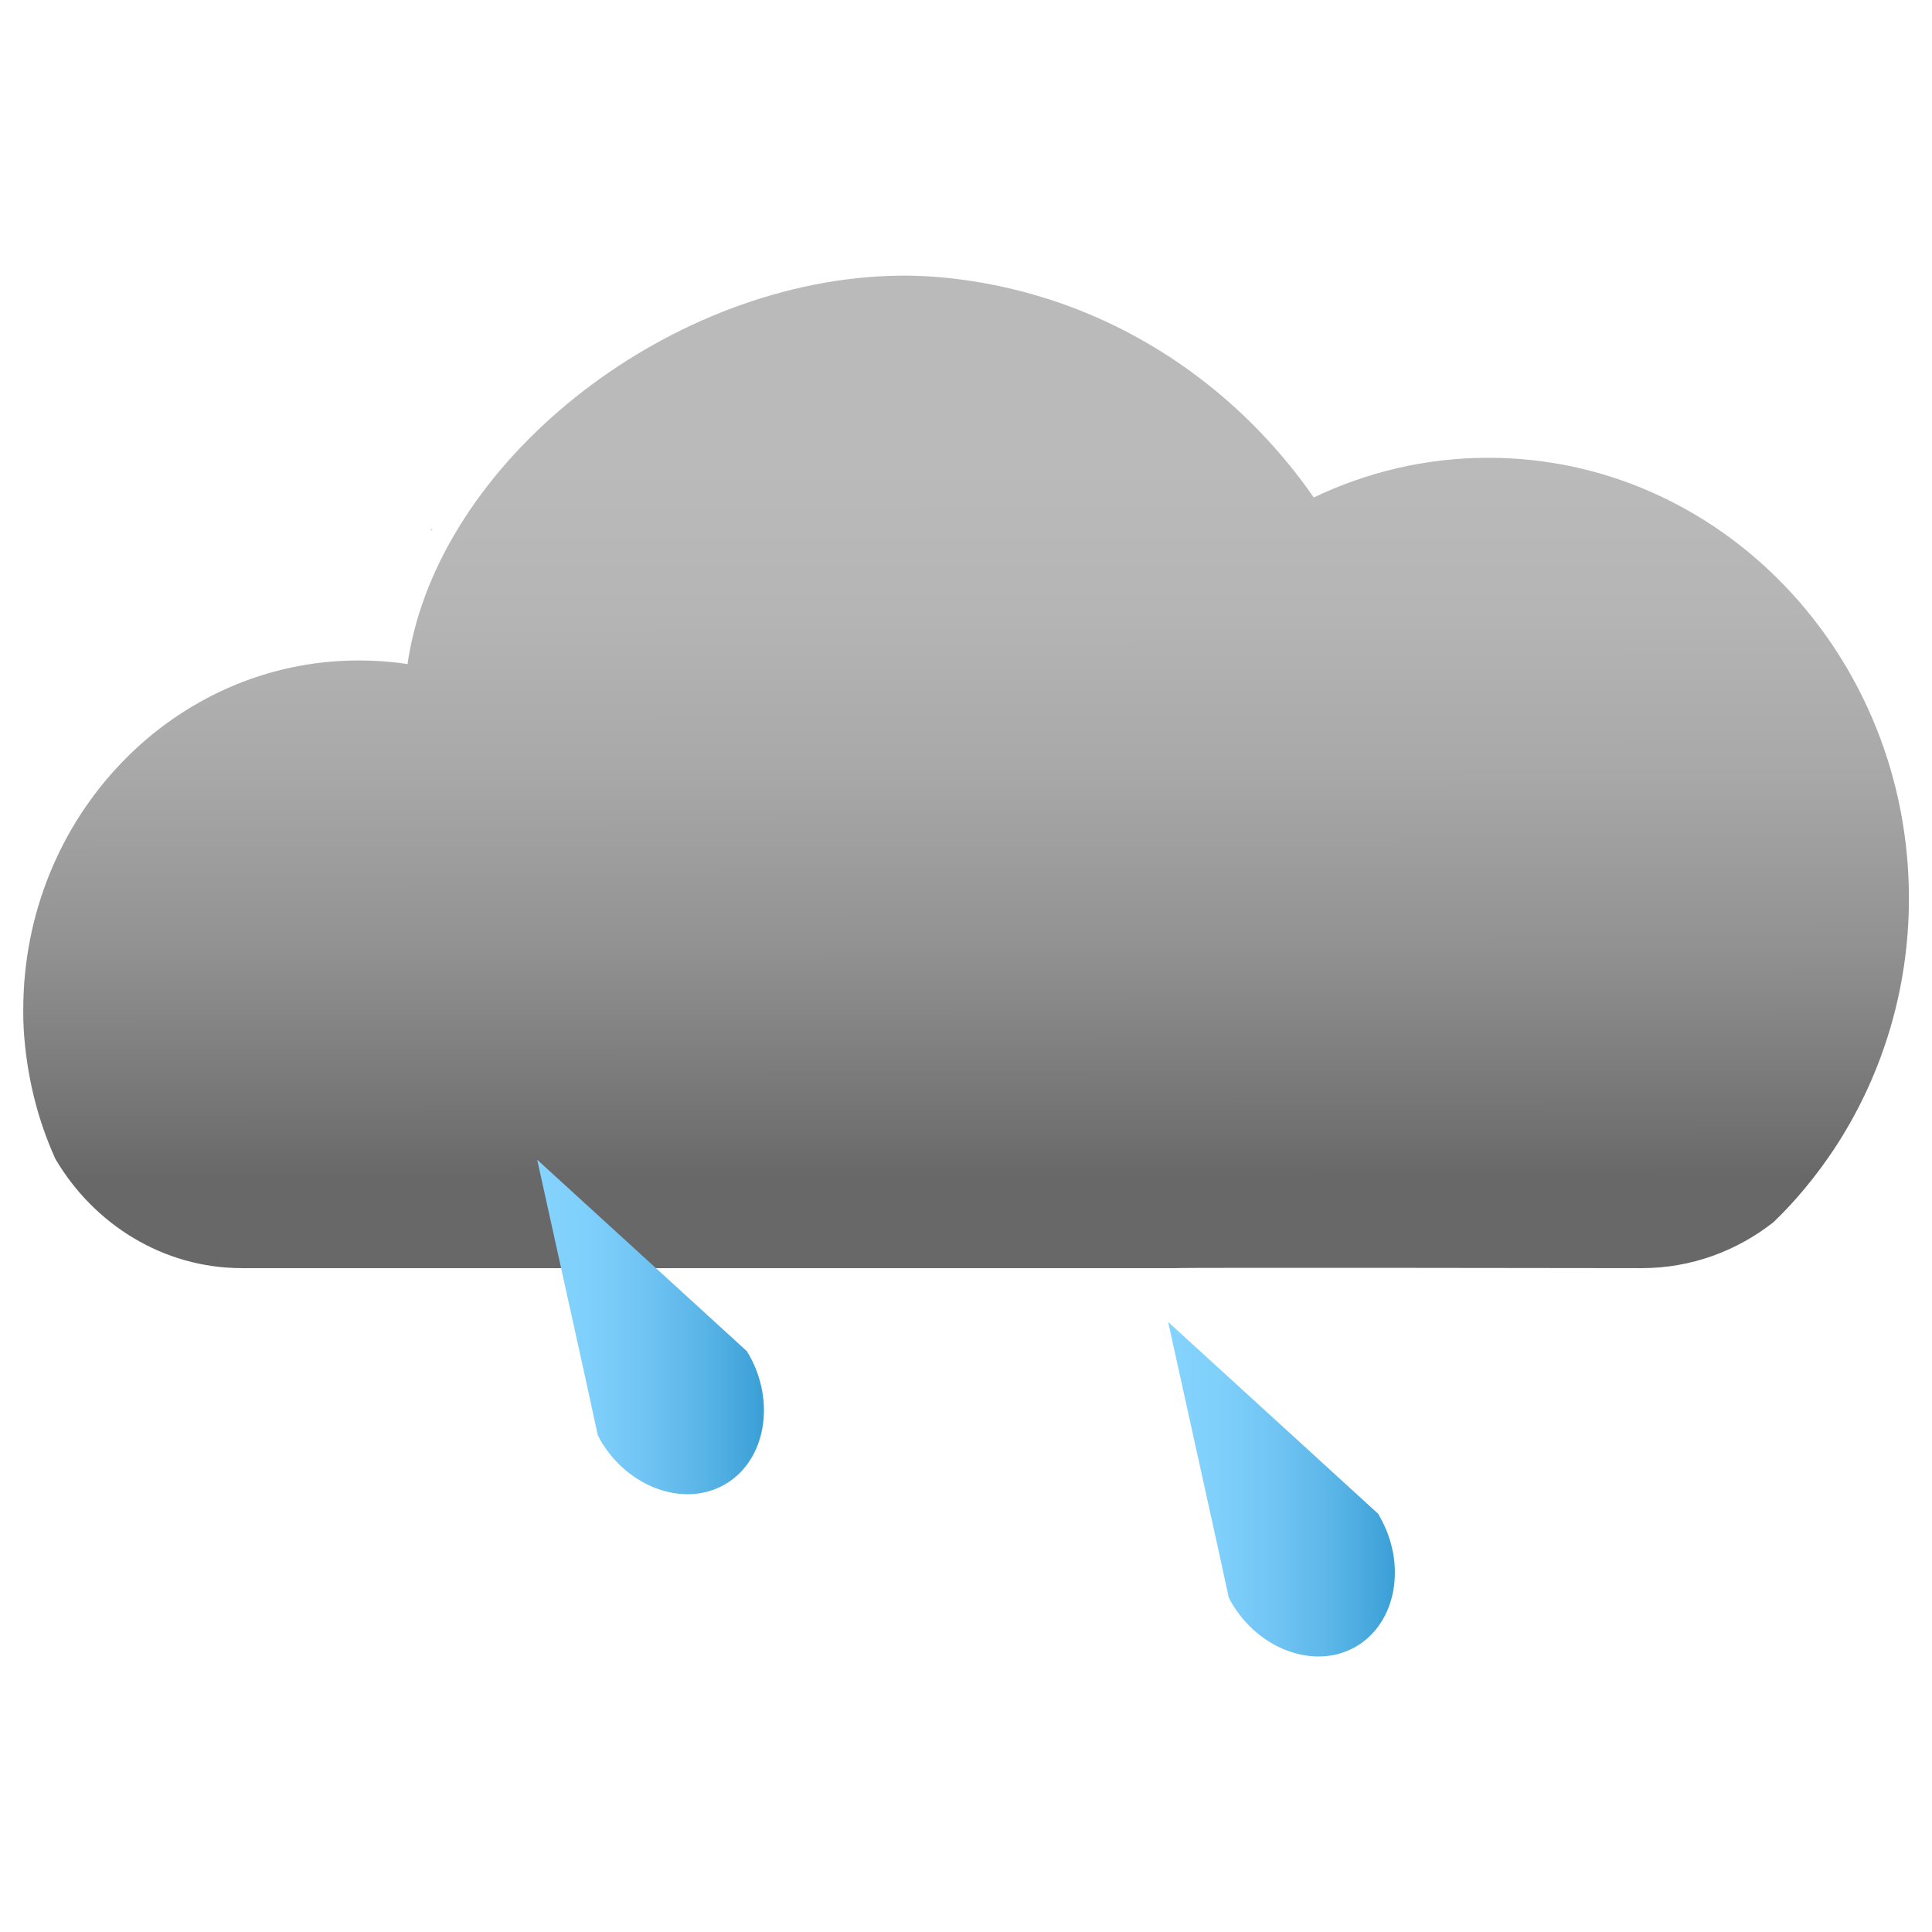 <?xml version="1.0" encoding="utf-8"?>
<!-- Generator: Adobe Illustrator 26.5.0, SVG Export Plug-In . SVG Version: 6.00 Build 0)  -->
<svg version="1.1" xmlns="http://www.w3.org/2000/svg" xmlns:xlink="http://www.w3.org/1999/xlink" x="0px" y="0px"
	 viewBox="0 0 1080 1080" style="enable-background:new 0 0 1080 1080;" xml:space="preserve">
<style type="text/css">
	.st0{display:none;fill:#FF7BAC;}
	.st1{fill:#E2E2E3;}
	.st2{fill:none;}
	.st3{fill:url(#SVGID_1_);}
	.st4{fill:url(#SVGID_00000048464874991047004790000005153136602633147575_);}
	.st5{fill:url(#SVGID_00000098928360661808346770000009199874032417703054_);}
</style>
<g id="Слой_1">
	<path class="st0" d="M697,495c0.1,3.2-0.3,6.5-1.1,10c-0.2,0.8-0.4,1.6-0.6,2.4c-1.6,5.3-4.2,10.8-7.8,16.9
		c-0.2,0.4-0.5,0.8-0.7,1.2c-0.1,0.2-0.3,0.4-0.4,0.7c-0.7,1.1-1.4,2.2-2.2,3.4c-0.3,0.5-0.7,1-1,1.5c-0.5,0.7-1,1.5-1.5,2.2
		c-3.1,4.3-6.6,8.9-10.5,13.8c-0.8,1-1.7,2-2.5,3.1h0c-1.1,1.4-2.3,2.8-3.6,4.2c-3.2,3.8-6.6,7.7-10.3,11.9l0,0
		c-0.7,0.8-1.5,1.7-2.2,2.5c-1.9,2.1-3.8,4.3-5.8,6.5c-0.4,0.4-0.8,0.8-1.2,1.3c-0.4,0.5-0.9,0.9-1.3,1.4c-0.7,0.7-1.3,1.4-2,2.2
		c-1.7,1.9-3.5,3.8-5.3,5.8c-0.8,0.9-1.7,1.8-2.5,2.8c-0.6,0.6-1.1,1.2-1.7,1.8c-0.3,0.3-0.6,0.7-1,1c-0.3,0.3-0.5,0.6-0.8,0.8
		c-0.6-0.8-0.9-1.8-1.2-2.8c-1.1-0.9-2.4-1.4-3.6-1.6c-0.7,1.8-0.8,2.8-0.2,3.7c0.3,0.5,0.8,0.9,1.6,1.4c0.2,0.2,0.4,0.5,0.4,0.8
		c0.1,0.6,0.3,0.9,0.6,1.2c-0.4,0.4-0.8,0.8-1.2,1.2c-0.5,0.5-1,1.1-1.5,1.6c-0.2,0.2-0.4,0.4-0.6,0.6c-0.7,0.8-1.5,1.6-2.2,2.4
		c-2,2.2-4.1,4.4-6.2,6.6c-0.1,0.1-0.2,0.2-0.3,0.4h0c-0.1,0.1-0.1,0.2-0.2,0.2c0,0,0,0-0.1,0.1v0c-1,1.1-2,2.2-3.1,3.3
		c-0.2,0.2-0.5,0.5-0.7,0.7c-0.5,0.5-1,1-1.5,1.6c-0.1,0.1-0.2,0.2-0.2,0.3c-1.5,1.6-3,3.2-4.7,5c-3.3,3.5-6.8,7.3-10.7,11.4
		c-0.3,0.4-0.7,0.7-1,1.1c-1.4,1.5-2.9,3.1-4.4,4.7c-1.4,1.5-2.8,3-4.2,4.5c-0.3,0.3-0.6,0.7-0.9,1c-0.8,0.8-1.6,1.7-2.4,2.5
		c-3.1,3.2-6.2,6.6-9.6,10.2c-1-0.7-1.8-1.4-2.6-2.4c-0.1-1.8-1.8-3.2-1.5-5.2c0.2-1,0.2-2.1,1.4-2.5c1.1-0.5,1.6,0.3,2.2,1.1
		c1.2,1.5,2,0.5,2.4-0.7c0.5-1.6,0.6-3.4,0-5.1c-0.8,1-0.9,3.3-3,1.5c-1.2,1.7-3.1,2.7-4.3,4.5c-0.9,1.5-2.8,0.3-4.2,0.3
		c-0.6,0.7-1,1.4-1.4,2.2c1.1,1.2,2.5,2.2,3.6,3.4c0.1,0.1,0.2,0.3,0.4,0.4c0.1,0.1,0.2,0.2,0.3,0.4c0.1,0.1,0.1,0.2,0.2,0.3
		c0.1,0.1,0.1,0.2,0.2,0.3c0.1,0.1,0.1,0.3,0.2,0.4c0.2,0.5,1.5,1.1,0.6,1.6c-1.3,0.6-0.7,3-2.6,2.6c-1.1-0.2-0.5-1.5-0.9-1.9
		c-0.6-0.8-1.1-1.7-1.7-2.5c-0.1-0.1-0.1-0.2-0.2-0.3c0,0,0,0,0-0.1h0c-0.3-0.1-0.6-0.4-0.9-0.6c-0.7,0.8-1.3,1.6-1.6,2.6
		c-0.9,3.4-3.5,5.6-5.8,7.9c-1.3,1.3-3.1,2.4-5.2,1.1c-2.5-1.5-4.4-0.3-6.4,1.1c-1.4,1-2.8,1.9-4.1,2.9c0.1,1,0,1.9-0.2,2.8
		c0.4,0.7,0.8,1.4,1.1,2.1c0.1,0.2,0.2,0.3,0.3,0.5c0.5,0.9,1,1.7,1.8,2.4c0.1,0.1,0.2,0.2,0.2,0.2c0.1,0.1,0.2,0.2,0.4,0.3
		c0.4,0.3,0.7,0.4,1.1,0.2c2.5-1.3,5-1,7.7-0.7c0.2,0,0.3,0,0.5,0.1c0.1,0,0.1,0,0.2,0c0.1,0,0.2,0,0.3,0c0.1,0,0.2,0,0.3,0.1
		c0.1,0,0.3,0.1,0.4,0.1c0,0,0,0,0,0c0.1,0,0.1,0.1,0.2,0.1c0.1,0,0.1,0.1,0.2,0.1c-5.5,5.8-11.2,11.9-17.2,18.2
		c-1.6,1.7-3.2,3.3-4.8,5.1c-1.8,1.9-3.7,3.9-5.5,5.9c-0.7,0.8-1.5,1.5-2.2,2.3c-1.8-1.7-3.7-3.4-5.7-5.2l0,0
		c-1.5-1.4-3-2.8-4.6-4.2h0c-0.9-0.8-1.7-1.6-2.6-2.4c-1.8-1.7-3.6-3.4-5.5-5.1h0c-1.6-1.5-3.3-3.1-5-4.7c-0.4-0.4-0.8-0.8-1.2-1.2
		c-4.7-4.4-9.6-9.1-14.7-14c-0.7-0.7-1.4-1.4-2.1-2.1c-1.8-1.7-3.6-3.5-5.4-5.3c-0.8-0.8-1.7-1.6-2.5-2.5c-3.5-3.4-7-6.9-10.6-10.5
		c-1.3-1.3-2.6-2.6-3.9-3.9c-0.7-0.7-1.4-1.4-2-2.1c-1.7-1.7-3.4-3.4-5.1-5.1c-1.3-1.3-2.5-2.6-3.8-3.9c-2.7-2.7-5.4-5.5-8.1-8.3
		c-0.9-1-1.8-1.9-2.7-2.9c-0.9-1-1.9-1.9-2.8-2.9c-0.5-0.5-1-1-1.4-1.5c-0.6-0.6-1.2-1.2-1.8-1.8c-1-1-1.9-2-2.8-3c0,0,0,0,0,0
		c-0.3-0.3-0.6-0.7-1-1l0,0c-0.3-0.4-0.7-0.8-1.1-1.2c-1.4-1.5-2.8-3-4.2-4.5c-1.1-1.2-2.2-2.4-3.3-3.6c-0.6-0.6-1.2-1.3-1.8-1.9
		c-0.3-0.3-0.6-0.6-0.9-0.9c-1.1-1.2-2.1-2.3-3.2-3.5c-3.3-3.7-6.5-7.2-9.6-10.6c-0.5-0.6-1-1.1-1.5-1.7c-0.6-0.7-1.2-1.4-1.8-2.1
		c-0.9-1-1.8-2-2.6-3c-0.3-0.4-0.7-0.8-1-1.1c-7.3-8.4-13.5-15.9-18.9-22.7c0,0,0,0,0,0c-2.9-3.6-5.4-7-7.8-10.2
		c-0.4-0.6-0.8-1.2-1.2-1.7c-0.5-0.7-1-1.4-1.5-2c-0.5-0.7-1-1.4-1.5-2.1v0c-0.4-0.6-0.9-1.2-1.3-1.8c-3.8-5.5-6.8-10.3-9.3-14.6
		c2.4-0.6,4.9-1.4,7.5-0.7c0.3,0.1,0.7-0.4,1-0.6c-1.1-0.6-2.3-1.4-3.3-2.2c-1.6-1.2-2.7-1-4.1,0.5c0.1-1.3,1.5-1.9,0.6-3
		c1.4-0.5,3.2,0.5,4.3-0.8c1.1-1.3,2.5-1.8,4-2.5c1.6-0.7,1.6-3.1,2.6-4.5c0.6-0.9-0.9-1.1-1.4-1.7c-2.4,1-0.1-1.7-1.4-1.9
		c-0.3,0,0-1.1,0.6-1.4c0.1,0,0.2,0,0.2,0.1c0.4,2.2,2.7,0.8,3.6,2c0.3,0,0.6,0,0.9,0c-0.3-1.3-1.4-2.4-1.1-4c0.1-0.8,0.1-2.2-1.5-2
		c-1.5,0.2-1.4-1.1-1.7-2c0.9-0.7,2.9,0.7,2.7-1.3c-0.1-1.1-1.2-1.9-2.8-1.2c-0.8,0.3-1.9-0.2-2.9-0.3c-3,1-3.5,4.2-5.1,6.3
		c0.4,0.7,0.8,1.5,1.2,2.2c-0.7,0.7-1.6,1.3-0.9,2.6c0.9,1.5,0.3,2.7-0.7,3.9c-1.2,1.4-2.5,0.1-3.7-0.1c-0.4,0-0.7-0.4-1.1-0.6
		c-0.6-0.3-1.2-0.6-1.5,0.2c-0.2,0.6,0.3,0.9,0.8,1c1,0.2,1.9,0.5,1.6,1.7c-0.3,1-1.2,0.6-2,0.7c-0.4,0-0.8,0.1-1.2,0.2
		c-3.2-7.2-4.1-12.4-4.2-16.5v-0.4c0-0.4,0-0.8,0-1.2c0-0.9,0-1.7,0.1-2.4c0.1-2.2,0.3-4.5,0.7-6.7c1.8-12.5,6.8-24.4,13.8-35.2
		c0.5-0.9,1.1-1.7,1.7-2.5c0.3-0.5,0.6-0.9,1-1.4c3.3-4.7,6.9-9.1,10.8-13.2c1.2-1.3,2.5-2.6,3.8-3.9c10.9-10.7,23.3-19.4,35.2-25.1
		c0.7-0.3,1.4-0.7,2.1-1c1.2-0.5,2.3-1,3.4-1.5c2.4-1,4.8-1.9,7.1-2.6c0.5-0.2,0.9-0.3,1.4-0.4c5.4-1.6,10.4-2.4,15-2.4
		c2.9,0,5.7,0.1,8.6,0.4c3.1,0.3,6.2,0.7,9.2,1.3c1,0.2,1.9,0.4,2.8,0.6c3,0.7,6,1.5,9,2.4c0.5,0.2,1,0.3,1.5,0.5c0,0,0.1,0,0.1,0
		c1.7,0.6,3.5,1.2,5.2,2c0.9,0.4,1.9,0.8,2.8,1.2c1.3,0.6,2.6,1.2,3.9,1.9c2,1,4,2.1,6,3.3c3.2,1.9,6.2,4,9.1,6.2
		c2.4,1.9,4.8,3.9,7.1,6c2.1,2,4.2,4.1,6.2,6.3c2.3,2.6,4.5,5.3,6.6,8.2c0.4,0.5,0.7,1,1.1,1.6c0.1,0.2,0.2,0.3,0.3,0.5
		c0.2-0.3,0.4-0.5,0.6-0.8c0.2-0.3,0.4-0.6,0.6-0.8c0.6-0.8,1.2-1.6,1.8-2.5c3.2-4.2,6.8-8.2,10.6-11.9c2.2-2.1,4.4-4,6.8-5.8
		c0.6-0.5,1.3-1,2-1.5c1-0.8,2.1-1.5,3.2-2.3c1.4-1,2.9-1.9,4.3-2.8c2.8-1.7,5.6-3.2,8.5-4.6c2.7-1.3,5.4-2.4,8.1-3.4
		c5-1.8,10.2-3.2,15.6-4.2c0.9-0.2,1.9-0.3,2.8-0.5c0.1,0,0.1,0,0.2,0c4.7-0.7,9.5-1.1,14.4-1.1c4.1,0,8.5,0.7,13.3,1.9
		c2,0.5,4.2,1.2,6.3,2c0.4,0.1,0.8,0.3,1.3,0.4c1.2,0.5,2.4,0.9,3.6,1.5h0c1.9,0.8,3.9,1.7,5.8,2.7c2.3,1.1,4.6,2.4,6.9,3.7
		c0.9,0.5,1.8,1.1,2.8,1.6l0,0c1.3,0.8,2.5,1.6,3.8,2.4c0.7,0.4,1.3,0.9,2,1.3c5.7,3.9,11.3,8.4,16.6,13.3c1.9,1.8,3.7,3.6,5.5,5.4
		c0.2,0.2,0.3,0.4,0.5,0.6c1,1,1.9,2.1,2.8,3.1c0,0,0,0,0,0c1.7,1.9,3.4,3.9,5,6c0.8,1,1.5,2,2.3,3c0.4,0.6,0.8,1.2,1.2,1.8
		c4.3,6.1,7.9,12.5,10.6,19.3c0.5,1.3,1,2.6,1.5,3.9c1.9,5.5,3.3,11.2,3.9,17c0.1,0.5,0.1,1,0.1,1.5c0.1,0.7,0.1,1.4,0.1,2v0
		C697,493.9,697,494.5,697,495z"/>
	<path class="st1" d="M240.5,296.4c0.1-0.3,0.2-0.7,0.4-0.8c0.2-0.1,0.7,0.1,0.8,0.3c0.1,0.2-0.1,0.7-0.3,0.8
		C241.1,296.8,240.7,296.5,240.5,296.4z"/>
	<rect y="0" class="st2" width="1080" height="1080"/>
	<rect x="13" y="13" class="st2" width="1054" height="1054"/>
	<g>
		
			<linearGradient id="SVGID_1_" gradientUnits="userSpaceOnUse" x1="539.811" y1="796.846" x2="540.085" y2="1198.004" gradientTransform="matrix(1 0 0 1 0 -540)">
			<stop  offset="6.751359e-03" style="stop-color:#BABABA"/>
			<stop  offset="0.21" style="stop-color:#B5B5B5"/>
			<stop  offset="0.44" style="stop-color:#A8A8A8"/>
			<stop  offset="0.684" style="stop-color:#919191"/>
			<stop  offset="0.935" style="stop-color:#717171"/>
			<stop  offset="1" style="stop-color:#686868"/>
		</linearGradient>
		<path class="st3" d="M1067.1,502.2c0,52.3-15.7,100.8-42.2,140.7c-9.8,14.6-20.9,28.2-33.5,40.3l0,0c-20.5,16.1-46,25.7-73.6,25.7
			c0,0-260.3-0.4-260.7,0H135.3c-44.1,0-82.8-24.5-104.3-61l0,0c-10.2-22.4-16.3-47.2-17.8-73.4v-0.2c-0.2-3.3-0.2-6.5-0.2-9.8
			c0-107.9,84-195.3,187.5-195.3c9,0,17.8,0.6,26.3,1.9c-5.6-1.3-8.4-1.9-8.4-1.9s3.1,0.6,9.4,2.1c0.2-1.5,0.6-4.2,1.3-7.7
			c20.7-109.5,147.2-207.6,273-209.5c10.9-0.2,44.1,0.2,84.9,13.4c59.8,19.4,111.4,58.7,147.4,110.6c29.7-14.2,62.7-22.2,97.6-22.2
			C961.9,255.9,1067.1,366.3,1067.1,502.2z"/>
		<g>
			<g>
				
					<linearGradient id="SVGID_00000179622471407134400240000003884824164997685128_" gradientUnits="userSpaceOnUse" x1="652.965" y1="1372.497" x2="779.949" y2="1372.497" gradientTransform="matrix(1 0 0 1 0 -540)">
					<stop  offset="0" style="stop-color:#85D3FF"/>
					<stop  offset="0.21" style="stop-color:#80D0FC"/>
					<stop  offset="0.46" style="stop-color:#71C5F4"/>
					<stop  offset="0.73" style="stop-color:#5AB5E7"/>
					<stop  offset="1" style="stop-color:#3A9FD6"/>
				</linearGradient>
				<path style="fill:url(#SVGID_00000179622471407134400240000003884824164997685128_);" d="M771.1,847.5
					c15.5,26.8,9.6,59.8-13.2,73c-22.8,13.2-54.4,1.7-69.8-25.1c-0.2-0.4-0.4-0.8-0.6-1.3c-0.2-0.4-0.4-0.6-0.6-1l-7.1-32.6L653,739
					l90.9,83l26.6,24.3l0,0C770.7,846.7,770.9,847.1,771.1,847.5z"/>
			</g>
			<g>
				
					<linearGradient id="SVGID_00000147906639184647860340000004688899714162467490_" gradientUnits="userSpaceOnUse" x1="299.983" y1="1281.763" x2="426.968" y2="1281.763" gradientTransform="matrix(1 0 0 1 0 -540)">
					<stop  offset="0" style="stop-color:#85D3FF"/>
					<stop  offset="0.21" style="stop-color:#80D0FC"/>
					<stop  offset="0.46" style="stop-color:#71C5F4"/>
					<stop  offset="0.73" style="stop-color:#5AB5E7"/>
					<stop  offset="1" style="stop-color:#3A9FD6"/>
				</linearGradient>
				<path style="fill:url(#SVGID_00000147906639184647860340000004688899714162467490_);" d="M418.4,756.8
					c15.5,26.8,9.6,59.8-13.2,73c-22.8,13.2-54.4,1.7-69.8-25.1c-0.2-0.4-0.4-0.8-0.6-1.3c-0.2-0.4-0.4-0.6-0.6-1l-7.1-32.6
					l-26.8-121.5l90.9,83l26.6,24.3l0,0C417.8,756,418,756.4,418.4,756.8z"/>
			</g>
		</g>
	</g>
</g>
<g id="Слой_2">
</g>
</svg>
